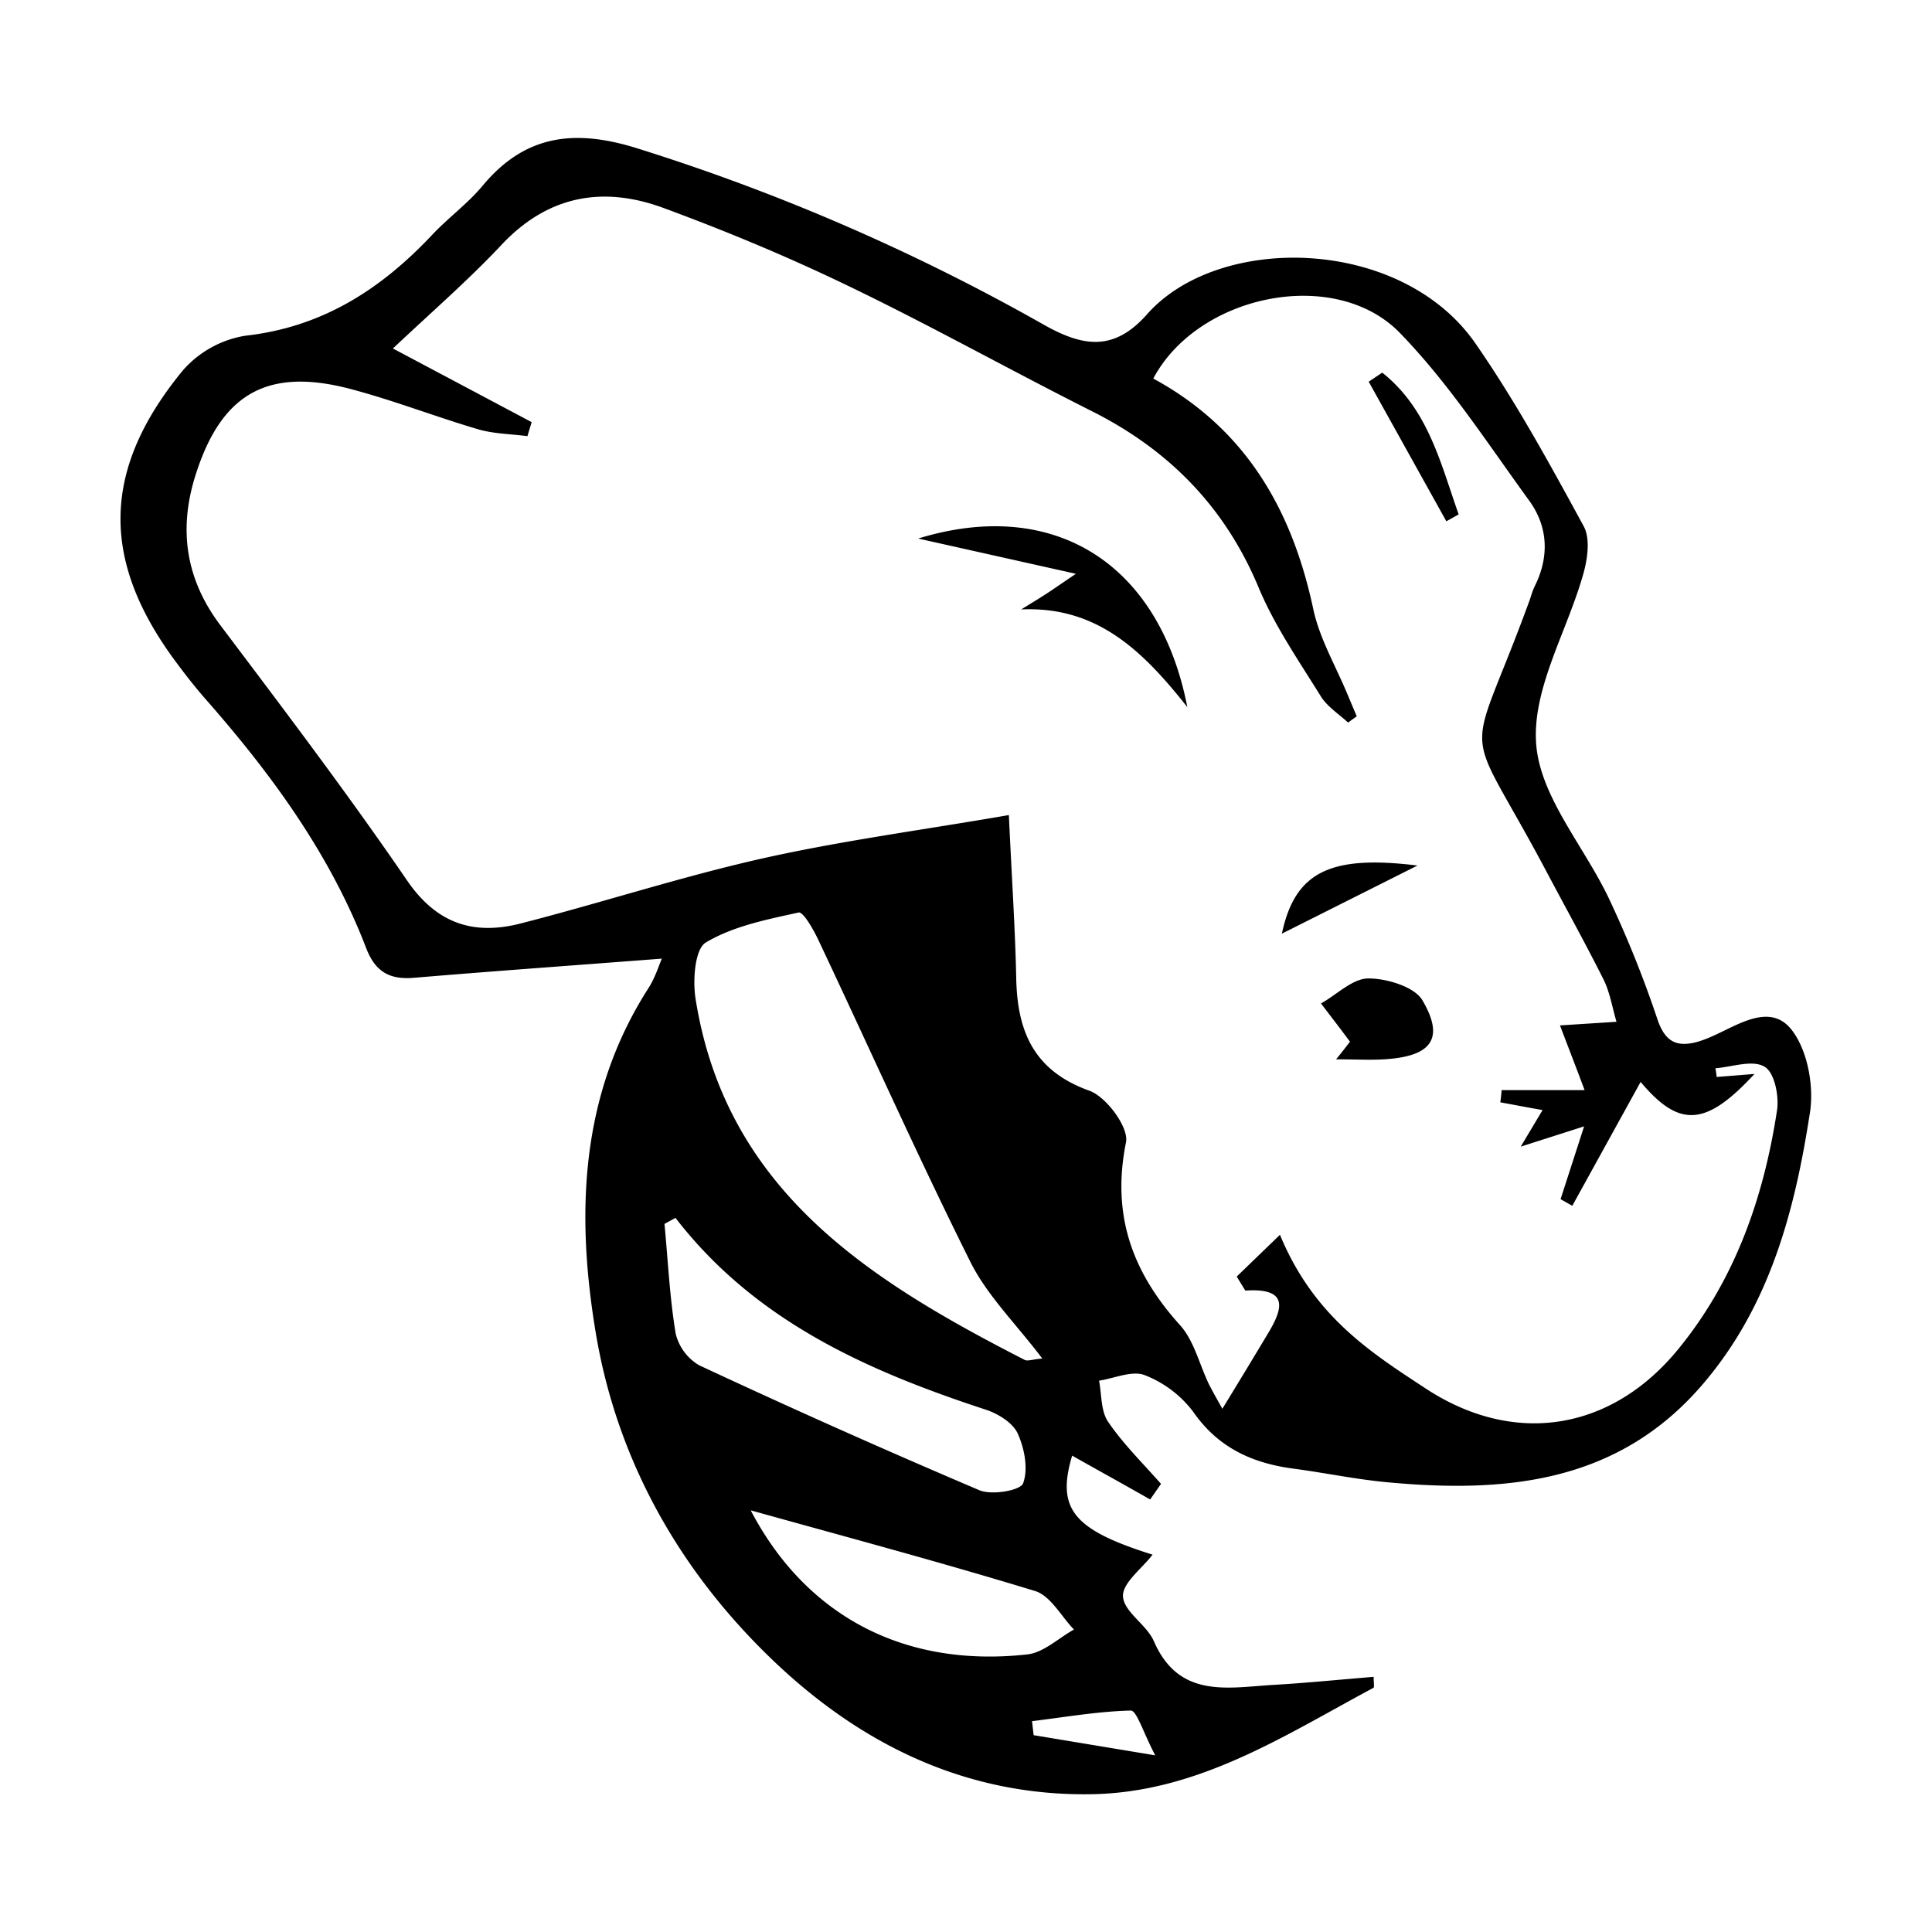 <?xml version="1.0" standalone="no"?><!DOCTYPE svg PUBLIC "-//W3C//DTD SVG 1.1//EN" "http://www.w3.org/Graphics/SVG/1.1/DTD/svg11.dtd"><svg t="1706575347688" class="icon" viewBox="0 0 1024 1024" version="1.1" xmlns="http://www.w3.org/2000/svg" p-id="9123" xmlns:xlink="http://www.w3.org/1999/xlink" width="200" height="200"><path d="M950.016 546.368c-11.264-15.168-28.16-3.52-42.048 2.688a64.384 64.384 0 0 1-8.256 3.136c-11.072 3.008-17.216 0-21.248-11.968a584.192 584.192 0 0 0-25.344-63.232c-12.992-27.84-36.8-54.4-38.912-82.624-2.24-29.376 16.512-59.904 25.024-90.368 2.24-7.936 3.712-18.624 0.128-25.152-17.92-32.896-35.904-65.856-57.216-96.64-39.232-56.832-135.936-58.816-174.144-15.68-17.6 19.904-33.984 17.408-55.232 5.312a1107.52 1107.52 0 0 0-214.08-92.928c-33.088-10.56-59.904-8.128-82.88 19.52-7.936 9.536-18.304 17.024-26.88 26.176-27.072 28.736-58.112 48.768-98.752 53.312a55.872 55.872 0 0 0-33.28 18.432c-43.648 53.12-43.648 101.76-2.304 156.288 4.416 5.952 8.96 11.648 13.76 17.216 35.2 39.936 66.496 82.56 85.76 132.736 4.736 12.288 12.16 16.704 25.024 15.68 43.456-3.648 86.848-6.72 131.648-10.176-1.6 3.712-3.648 10.432-7.36 16.064-36.416 57.024-38.08 120.448-27.52 183.104 11.776 69.504 46.784 129.6 98.816 177.472 45.632 41.856 99.776 67.2 163.52 66.24 56.704-0.832 102.336-31.04 149.696-56.384 0.576-0.32 0.128-2.624 0.128-5.824-17.6 1.408-35.008 3.2-52.608 4.224-24.448 1.408-50.496 7.616-63.872-23.104-3.84-8.832-15.872-15.488-16.384-23.744-0.384-7.168 10.24-14.912 15.68-22.144-41.92-13.184-51.072-24.128-42.624-52.48 13.696 7.744 27.584 15.36 41.344 23.232l5.76-8.256c-9.536-10.88-19.904-20.992-28.032-32.896-3.904-5.76-3.392-14.4-4.8-21.824 8.128-1.216 17.408-5.504 24.128-2.944a58.88 58.88 0 0 1 25.728 19.392c13.376 19.328 31.744 27.456 53.824 30.272 16.704 2.24 33.408 5.76 50.176 7.232 62.976 5.76 122.304-0.128 166.912-52.992 34.688-41.024 47.872-90.688 55.808-141.76 2.56-14.144-0.704-33.344-9.088-44.608z m-591.872 160.576c-3.2-19.2-4.096-38.784-5.952-58.24l5.824-3.2c42.24 54.72 101.568 81.024 164.416 101.632 6.528 2.112 14.272 6.912 16.896 12.48 3.648 7.936 5.76 18.88 2.944 26.56-1.408 3.84-16.704 6.464-23.232 3.648a4720.256 4720.256 0 0 1-148.416-66.176 26.688 26.688 0 0 1-12.48-16.704z m16-207.424c14.464-8.64 32.256-12.16 49.152-15.872 2.432-0.512 7.936 9.152 10.56 14.784 26.88 56.896 52.48 114.304 80.576 170.624 8.96 17.792 24.064 32.576 38.016 51.008-5.248 0.384-7.744 1.536-9.344 0.704-82.048-42.048-158.4-89.6-174.464-191.552-1.536-9.92-0.32-26.304 5.504-29.696z m225.152 407.104c3.136-0.128 6.528 11.392 12.992 23.744l-64.448-10.688-0.832-7.424c17.28-2.112 34.816-5.184 52.288-5.632z m-30.08-42.944c-8.256 4.608-16 12.16-24.64 13.184-64.96 7.232-117.248-20.096-146.688-76.352 51.072 14.208 101.248 27.648 150.912 42.816 8.192 2.688 13.696 13.44 20.416 20.352z m372.672-275.392c-7.04 46.464-22.336 90.112-52.48 126.912-35.52 43.328-86.976 51.456-133.76 20.736-29.248-19.2-59.328-38.208-77.248-81.472l-22.912 22.144 4.544 7.424c23.04-1.536 19.904 9.472 12.48 21.952-7.872 13.184-15.872 26.368-24.64 40.704-1.92-3.52-4.608-8.128-7.04-12.864-5.12-10.56-7.872-23.04-15.296-31.36-25.472-28.16-36.48-58.496-28.736-97.024 1.6-7.872-10.432-24.128-19.392-27.328-29.44-10.56-38.208-31.36-38.784-59.52-0.576-27.136-2.432-54.208-3.904-86.592-45.376 7.872-88.704 13.568-131.136 23.104-42.816 9.664-84.736 23.36-127.424 34.304-25.024 6.464-44.736 0.32-60.608-23.04-31.552-46.08-65.344-90.624-98.944-135.232-18.304-24.448-22.016-50.752-12.992-79.232 13.696-43.456 38.336-57.408 82.56-45.632 22.656 6.016 44.672 14.592 67.2 21.248 8.32 2.432 17.408 2.496 26.176 3.648l2.24-7.424-73.536-39.04c20.544-19.392 40-36.224 57.6-54.976 24.832-26.432 54.208-31.296 86.272-19.328 32.96 12.16 65.536 25.728 97.216 41.024 43.648 20.992 85.952 44.672 129.344 66.496 41.024 20.608 70.784 51.008 88.576 93.888 8.448 20.096 21.12 38.4 32.768 57.216 3.392 5.504 9.664 9.472 14.464 13.952l4.608-3.328-5.056-11.968c-6.144-14.784-14.592-29.184-17.92-44.544-11.264-53.12-35.968-95.936-84.864-122.496 23.744-44.672 96.32-59.52 130.624-24.256 25.92 26.624 46.464 58.496 68.48 88.768 10.176 13.888 10.944 29.952 2.944 45.824-1.28 2.624-1.92 5.504-3.008 8.32-33.28 90.88-35.712 57.536 9.728 143.36 9.984 18.816 20.288 37.376 29.888 56.512 3.328 6.72 4.544 14.464 6.848 22.4l-29.952 1.92c4.608 12.096 8.256 21.44 13.056 34.304h-43.968a99.84 99.84 0 0 1-0.704 6.464c7.04 1.28 13.952 2.624 22.4 4.096l-11.584 19.392 33.6-10.752-12.48 38.592 6.208 3.52 36.224-65.664c20.736 24.768 34.816 23.36 60.352-4.224l-20.032 1.6c-0.192-1.536-0.384-3.136-0.704-4.608 8.832-0.704 19.52-4.608 25.92-0.896 5.376 2.88 7.872 15.36 6.784 22.976z" p-id="9124"></path><path d="M486.656 285.44l83.584 18.688c-9.664 6.528-13.056 8.96-16.704 11.264-4.096 2.624-8.256 5.12-12.288 7.616 40.192-1.792 64.384 21.824 88.064 51.776-14.912-76.608-71.04-111.36-142.656-89.344z m245.952-87.936l-7.168 4.8 41.152 73.984 6.528-3.648c-9.6-27.072-16.128-55.808-40.512-75.136z m-53.184 297.344l71.872-36.096c-46.144-5.696-64.896 3.264-71.872 36.096z m45.888 23.744c-8.448 0-16.704 8.576-25.152 13.248 4.928 6.528 9.984 12.992 15.36 20.288a370.24 370.24 0 0 1-7.36 9.344c11.136 0 19.2 0.512 27.136-0.128 23.552-1.792 30.336-11.136 18.688-31.04-4.032-7.168-18.752-11.712-28.672-11.712z" p-id="9125"></path></svg>